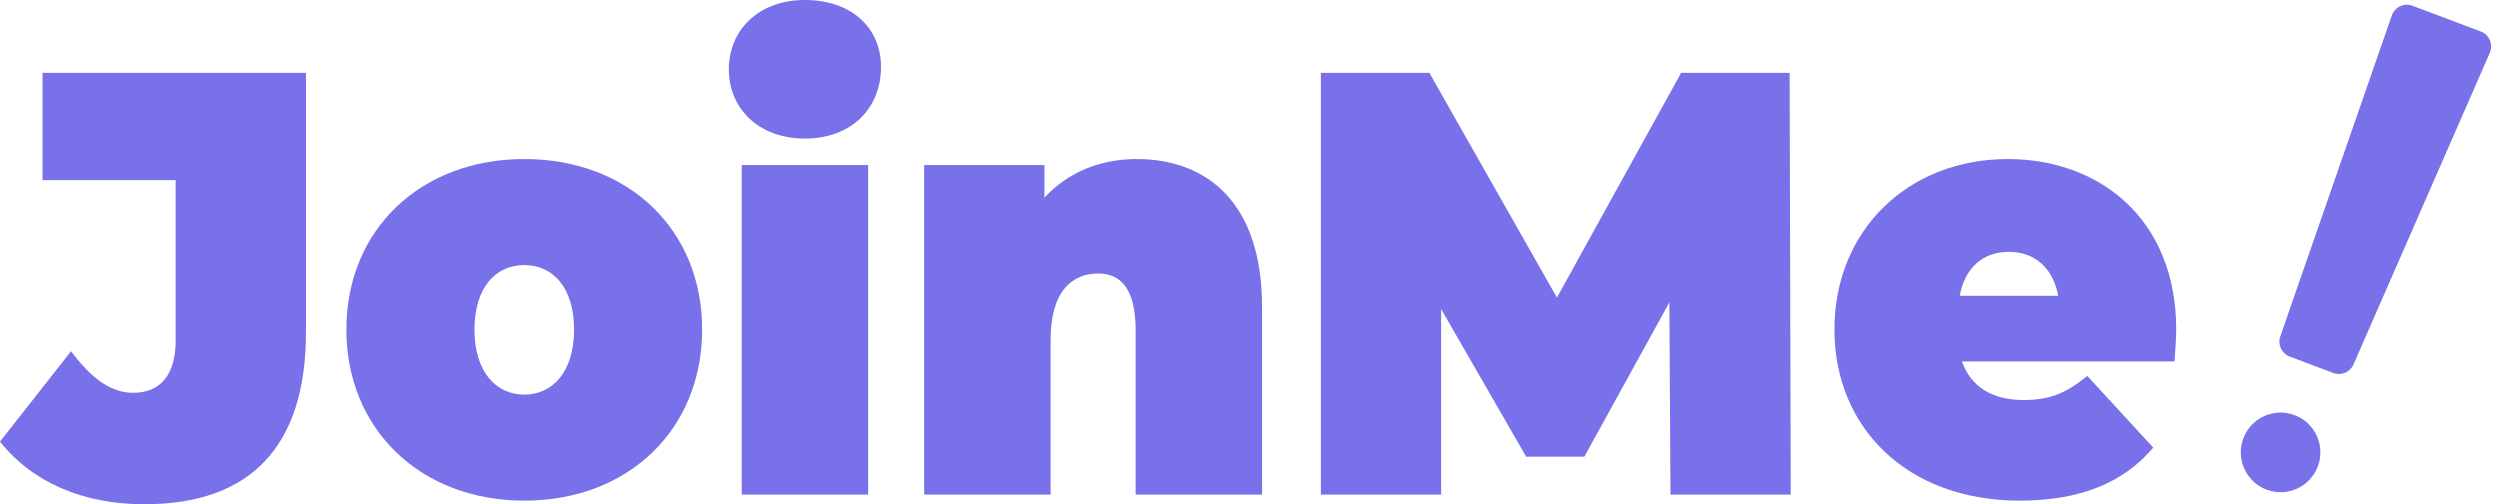 <svg width="471" height="95" viewBox="0 0 471 95" fill="none" xmlns="http://www.w3.org/2000/svg">
<path d="M27.19 95C47.003 95 57.647 84.331 57.647 62.539V13.734H8.01V33.937H33.092V64.128C33.092 70.597 30.246 74.002 25.082 74.002C20.972 74.002 17.284 71.392 13.384 66.171L0 83.196C6.113 90.914 15.703 95 27.19 95Z" fill="#7971EA"/>
<path d="M98.772 94.319C118.374 94.319 132.285 80.926 132.285 62.085C132.285 43.244 118.374 29.964 98.772 29.964C79.275 29.964 65.258 43.244 65.258 62.085C65.258 80.926 79.275 94.319 98.772 94.319ZM98.772 74.343C93.502 74.343 89.392 70.143 89.392 62.085C89.392 54.026 93.502 49.94 98.772 49.94C104.041 49.94 108.151 54.026 108.151 62.085C108.151 70.143 104.041 74.343 98.772 74.343Z" fill="#7971EA"/>
<path d="M151.649 26.105C160.396 26.105 165.982 20.43 165.982 12.599C165.982 5.221 160.396 0 151.649 0C142.902 0 137.316 5.675 137.316 13.053C137.316 20.43 142.902 26.105 151.649 26.105ZM139.74 93.184H163.558V31.099H139.74V93.184Z" fill="#7971EA"/>
<path d="M214.162 29.964C207.417 29.964 201.305 32.348 196.773 37.228V31.099H174.115V93.184H197.932V64.014C197.932 54.821 202.043 51.529 206.89 51.529C211.211 51.529 213.951 54.48 213.951 62.198V93.184H237.769V57.772C237.769 38.25 227.441 29.964 214.162 29.964Z" fill="#7971EA"/>
<path d="M337.377 93.184L337.166 13.734H316.721L293.324 56.069L269.296 13.734H248.851V93.184H271.509V58.226L287.528 86.033H298.488L314.508 56.977L314.718 93.184H337.377Z" fill="#7971EA"/>
<path d="M410 62.085C410 41.087 395.351 29.964 378.278 29.964C359.624 29.964 345.608 43.244 345.608 62.085C345.608 80.585 359.308 94.319 380.491 94.319C391.979 94.319 400.094 90.914 405.679 84.331L393.243 70.824C389.449 73.889 386.498 75.364 381.229 75.364C375.327 75.364 371.322 72.867 369.636 68.1H409.684C409.789 66.284 410 63.901 410 62.085ZM378.489 47.443C383.337 47.443 386.815 50.508 387.763 55.729H369.215C370.163 50.508 373.536 47.443 378.489 47.443Z" fill="#7971EA"/>
<path d="M450.621 2.908C451.175 1.314 452.934 0.491 454.513 1.086L467.39 5.939C468.998 6.545 469.769 8.374 469.081 9.948L443.399 68.664C442.759 70.126 441.086 70.832 439.592 70.269L431.382 67.174C429.86 66.601 429.072 64.919 429.606 63.383L450.621 2.908Z" fill="#7971EA"/>
<circle cx="429.663" cy="85.228" r="7.5" transform="rotate(20.651 429.663 85.228)" fill="#7971EA"/>
</svg>
